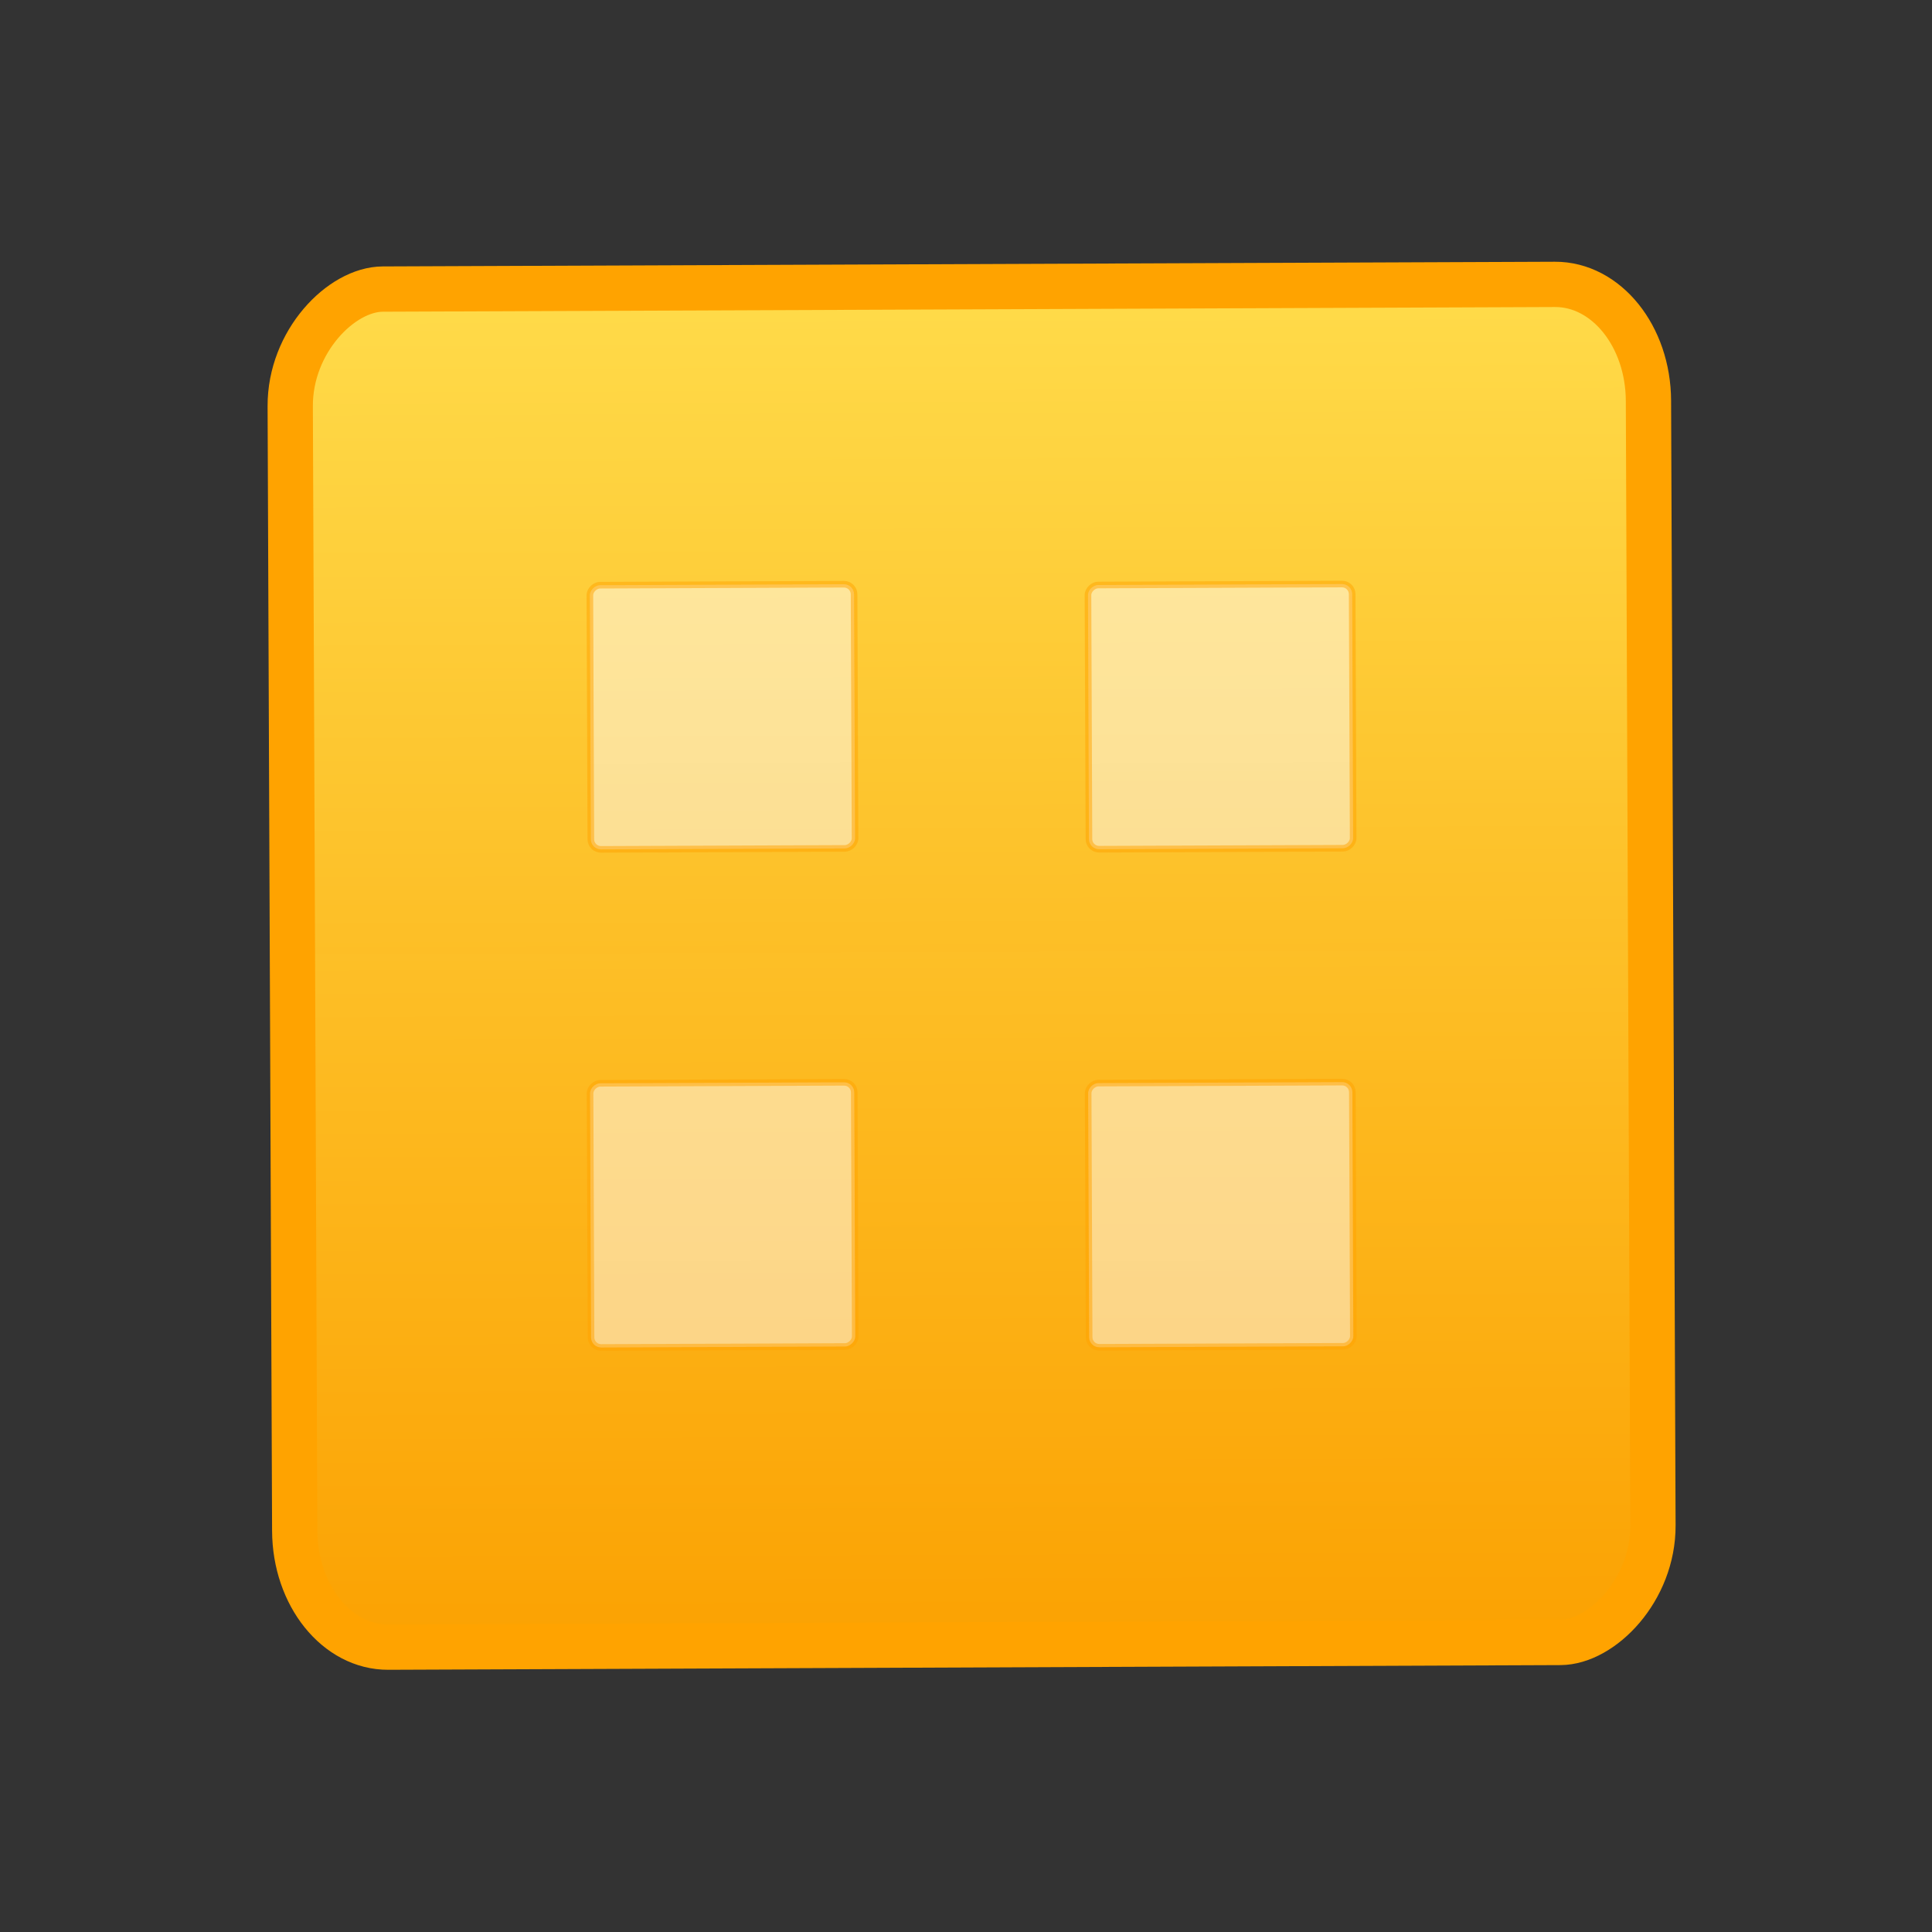 <?xml version="1.0" encoding="UTF-8" standalone="no"?>
<!-- Created with Inkscape (http://www.inkscape.org/) -->

<svg
   xmlns:dc="http://purl.org/dc/elements/1.1/"
   xmlns:cc="http://creativecommons.org/ns#"
   xmlns:rdf="http://www.w3.org/1999/02/22-rdf-syntax-ns#"
   xmlns:svg="http://www.w3.org/2000/svg"
   xmlns="http://www.w3.org/2000/svg"
   xmlns:xlink="http://www.w3.org/1999/xlink"
   xmlns:sodipodi="http://sodipodi.sourceforge.net/DTD/sodipodi-0.dtd"
   xmlns:inkscape="http://www.inkscape.org/namespaces/inkscape"
   width="128"
   height="128"
   id="svg4730"
   version="1.1"
   inkscape:version="0.48+devel r"
   viewBox="0 0 128 128"
   sodipodi:docname="folder-open.svg">
  <rect x="0" y="0" width="128" height="128" fill="#333333" stroke="none"/>
  <defs
     id="defs4732">
    <linearGradient
       id="waiss">
      <stop
         id="stop5448"
         offset="0"
         style="stop-color:#ffffff;stop-opacity:1" />
      <stop
         id="stop5450"
         offset="1"
         style="stop-color:#fcfcfc;stop-opacity:1" />
    </linearGradient>
    <linearGradient
       inkscape:collect="always"
       xlink:href="#waiss"
       id="linearGradient9136"
       x1="52"
       y1="-24"
       x2="92"
       y2="-24"
       gradientUnits="userSpaceOnUse"
       gradientTransform="matrix(0.449,0,0,0.449,972.733,-33.092)" />
    <linearGradient
       id="linearGradient9130">
      <stop
         style="stop-color:#ffc032;stop-opacity:1;"
         offset="0"
         id="stop9132" />
      <stop
         style="stop-color:#ffa300;stop-opacity:0.98;"
         offset="1"
         id="stop9134" />
    </linearGradient>
    <linearGradient
       inkscape:collect="always"
       xlink:href="#waiss"
       id="linearGradient9136-0"
       x1="52"
       y1="-24"
       x2="92"
       y2="-24"
       gradientUnits="userSpaceOnUse"
       gradientTransform="matrix(0.449,0,0,0.449,939.733,-33.212)" />
    <linearGradient
       id="linearGradient5452">
      <stop
         style="stop-color:#ffc032;stop-opacity:1;"
         offset="0"
         id="stop9132-6" />
      <stop
         style="stop-color:#ffa300;stop-opacity:0.98;"
         offset="1"
         id="stop9134-7" />
    </linearGradient>
    <linearGradient
       inkscape:collect="always"
       xlink:href="#waiss"
       id="linearGradient9136-0-2"
       x1="52"
       y1="-24"
       x2="92"
       y2="-24"
       gradientUnits="userSpaceOnUse"
       gradientTransform="matrix(0.449,0,0,0.449,939.853,-66.212)" />
    <linearGradient
       id="linearGradient9130-0-3">
      <stop
         style="stop-color:#ffc032;stop-opacity:1;"
         offset="0"
         id="stop9132-6-4" />
      <stop
         style="stop-color:#ffa300;stop-opacity:0.98;"
         offset="1"
         id="stop9134-7-1" />
    </linearGradient>
    <linearGradient
       inkscape:collect="always"
       xlink:href="#waiss"
       id="linearGradient9136-0-2-8"
       x1="52"
       y1="-24"
       x2="92"
       y2="-24"
       gradientUnits="userSpaceOnUse"
       gradientTransform="matrix(0.449,0,0,0.449,972.853,-66.092)" />
    <linearGradient
       id="linearGradient9130-0-3-4">
      <stop
         style="stop-color:#ffc032;stop-opacity:1;"
         offset="0"
         id="stop9132-6-4-9" />
      <stop
         style="stop-color:#ffa300;stop-opacity:0.98;"
         offset="1"
         id="stop9134-7-1-7" />
    </linearGradient>
    <linearGradient
       id="linearGradient9130-0-3-2">
      <stop
         style="stop-color:#ffdc4b;stop-opacity:1"
         offset="0"
         id="stop9132-6-4-0" />
      <stop
         style="stop-color:#ffa300;stop-opacity:0.98;"
         offset="1"
         id="stop9134-7-1-4" />
    </linearGradient>
    <linearGradient
       inkscape:collect="always"
       xlink:href="#linearGradient9130-0-3-2"
       id="linearGradient5225"
       x1="942.1"
       y1="-60.417"
       x2="1035.076"
       y2="-60.417"
       gradientUnits="userSpaceOnUse" />
  </defs>
  <sodipodi:namedview
     id="base"
     pagecolor="#ffffff"
     bordercolor="#666666"
     borderopacity="1.0"
     inkscape:pageopacity="0.0"
     inkscape:pageshadow="2"
     inkscape:zoom="3.75"
     inkscape:cx="64"
     inkscape:cy="63.733333"
     inkscape:document-units="px"
     inkscape:current-layer="layer1"
     showgrid="false"
     inkscape:window-width="1366"
     inkscape:window-height="706"
     inkscape:window-x="0"
     inkscape:window-y="31"
     inkscape:window-maximized="1" />
  <g
     inkscape:label="Layer 1"
     inkscape:groupmode="layer"
     id="layer1"
     transform="translate(0,-924.362)">
    <rect
       style="fill:url(#linearGradient5225);stroke:#ffa300;stroke-width:3;stroke-miterlimit:8;stroke-opacity:1;stroke-dasharray:none;fill-opacity:1.0"
       id="rect8620-2-8-3"
       width="89.976"
       height="89.986"
       x="943.6"
       y="-105.409"
       rx="7.733"
       ry="6.167"
       transform="matrix(0.004,1,-1,0.004,0,0)" />
    <rect
       style="opacity:0.5;fill:url(#linearGradient9136);fill-opacity:1;fill-rule:evenodd;stroke:#ffa300;stroke-width:0.438;stroke-miterlimit:5.1;stroke-opacity:1;stroke-dasharray:none"
       id="rect8620"
       width="17.504"
       height="17.504"
       x="996.276"
       y="-52.609"
       rx="0.672"
       ry="0.672"
       transform="matrix(0.004,1,-1,0.004,0,0)" />
    <rect
       style="opacity:0.5;fill:url(#linearGradient9136-0);fill-opacity:1;fill-rule:evenodd;stroke:#ffa300;stroke-width:0.438;stroke-miterlimit:5.1;stroke-opacity:1;stroke-dasharray:none"
       id="rect8620-2"
       width="17.504"
       height="17.504"
       x="963.276"
       y="-52.729"
       rx="0.672"
       ry="0.672"
       transform="matrix(0.004,1,-1,0.004,0,0)" />
    <rect
       style="opacity:0.5;fill:url(#linearGradient9136-0-2);fill-opacity:1;fill-rule:evenodd;stroke:#ffa300;stroke-width:0.438;stroke-miterlimit:5.1;stroke-opacity:1;stroke-dasharray:none"
       id="rect8620-2-8"
       width="17.504"
       height="17.504"
       x="963.396"
       y="-85.729"
       rx="0.672"
       ry="0.672"
       transform="matrix(0.004,1,-1,0.004,0,0)" />
    <rect
       style="opacity:0.5;fill:url(#linearGradient9136-0-2-8);fill-opacity:1;fill-rule:evenodd;stroke:#ffa300;stroke-width:0.438;stroke-miterlimit:5.1;stroke-opacity:1;stroke-dasharray:none"
       id="rect8620-2-8-2"
       width="17.504"
       height="17.504"
       x="996.395"
       y="-85.609"
       rx="0.672"
       ry="0.672"
       transform="matrix(0.004,1,-1,0.004,0,0)" />
  </g>
</svg>
